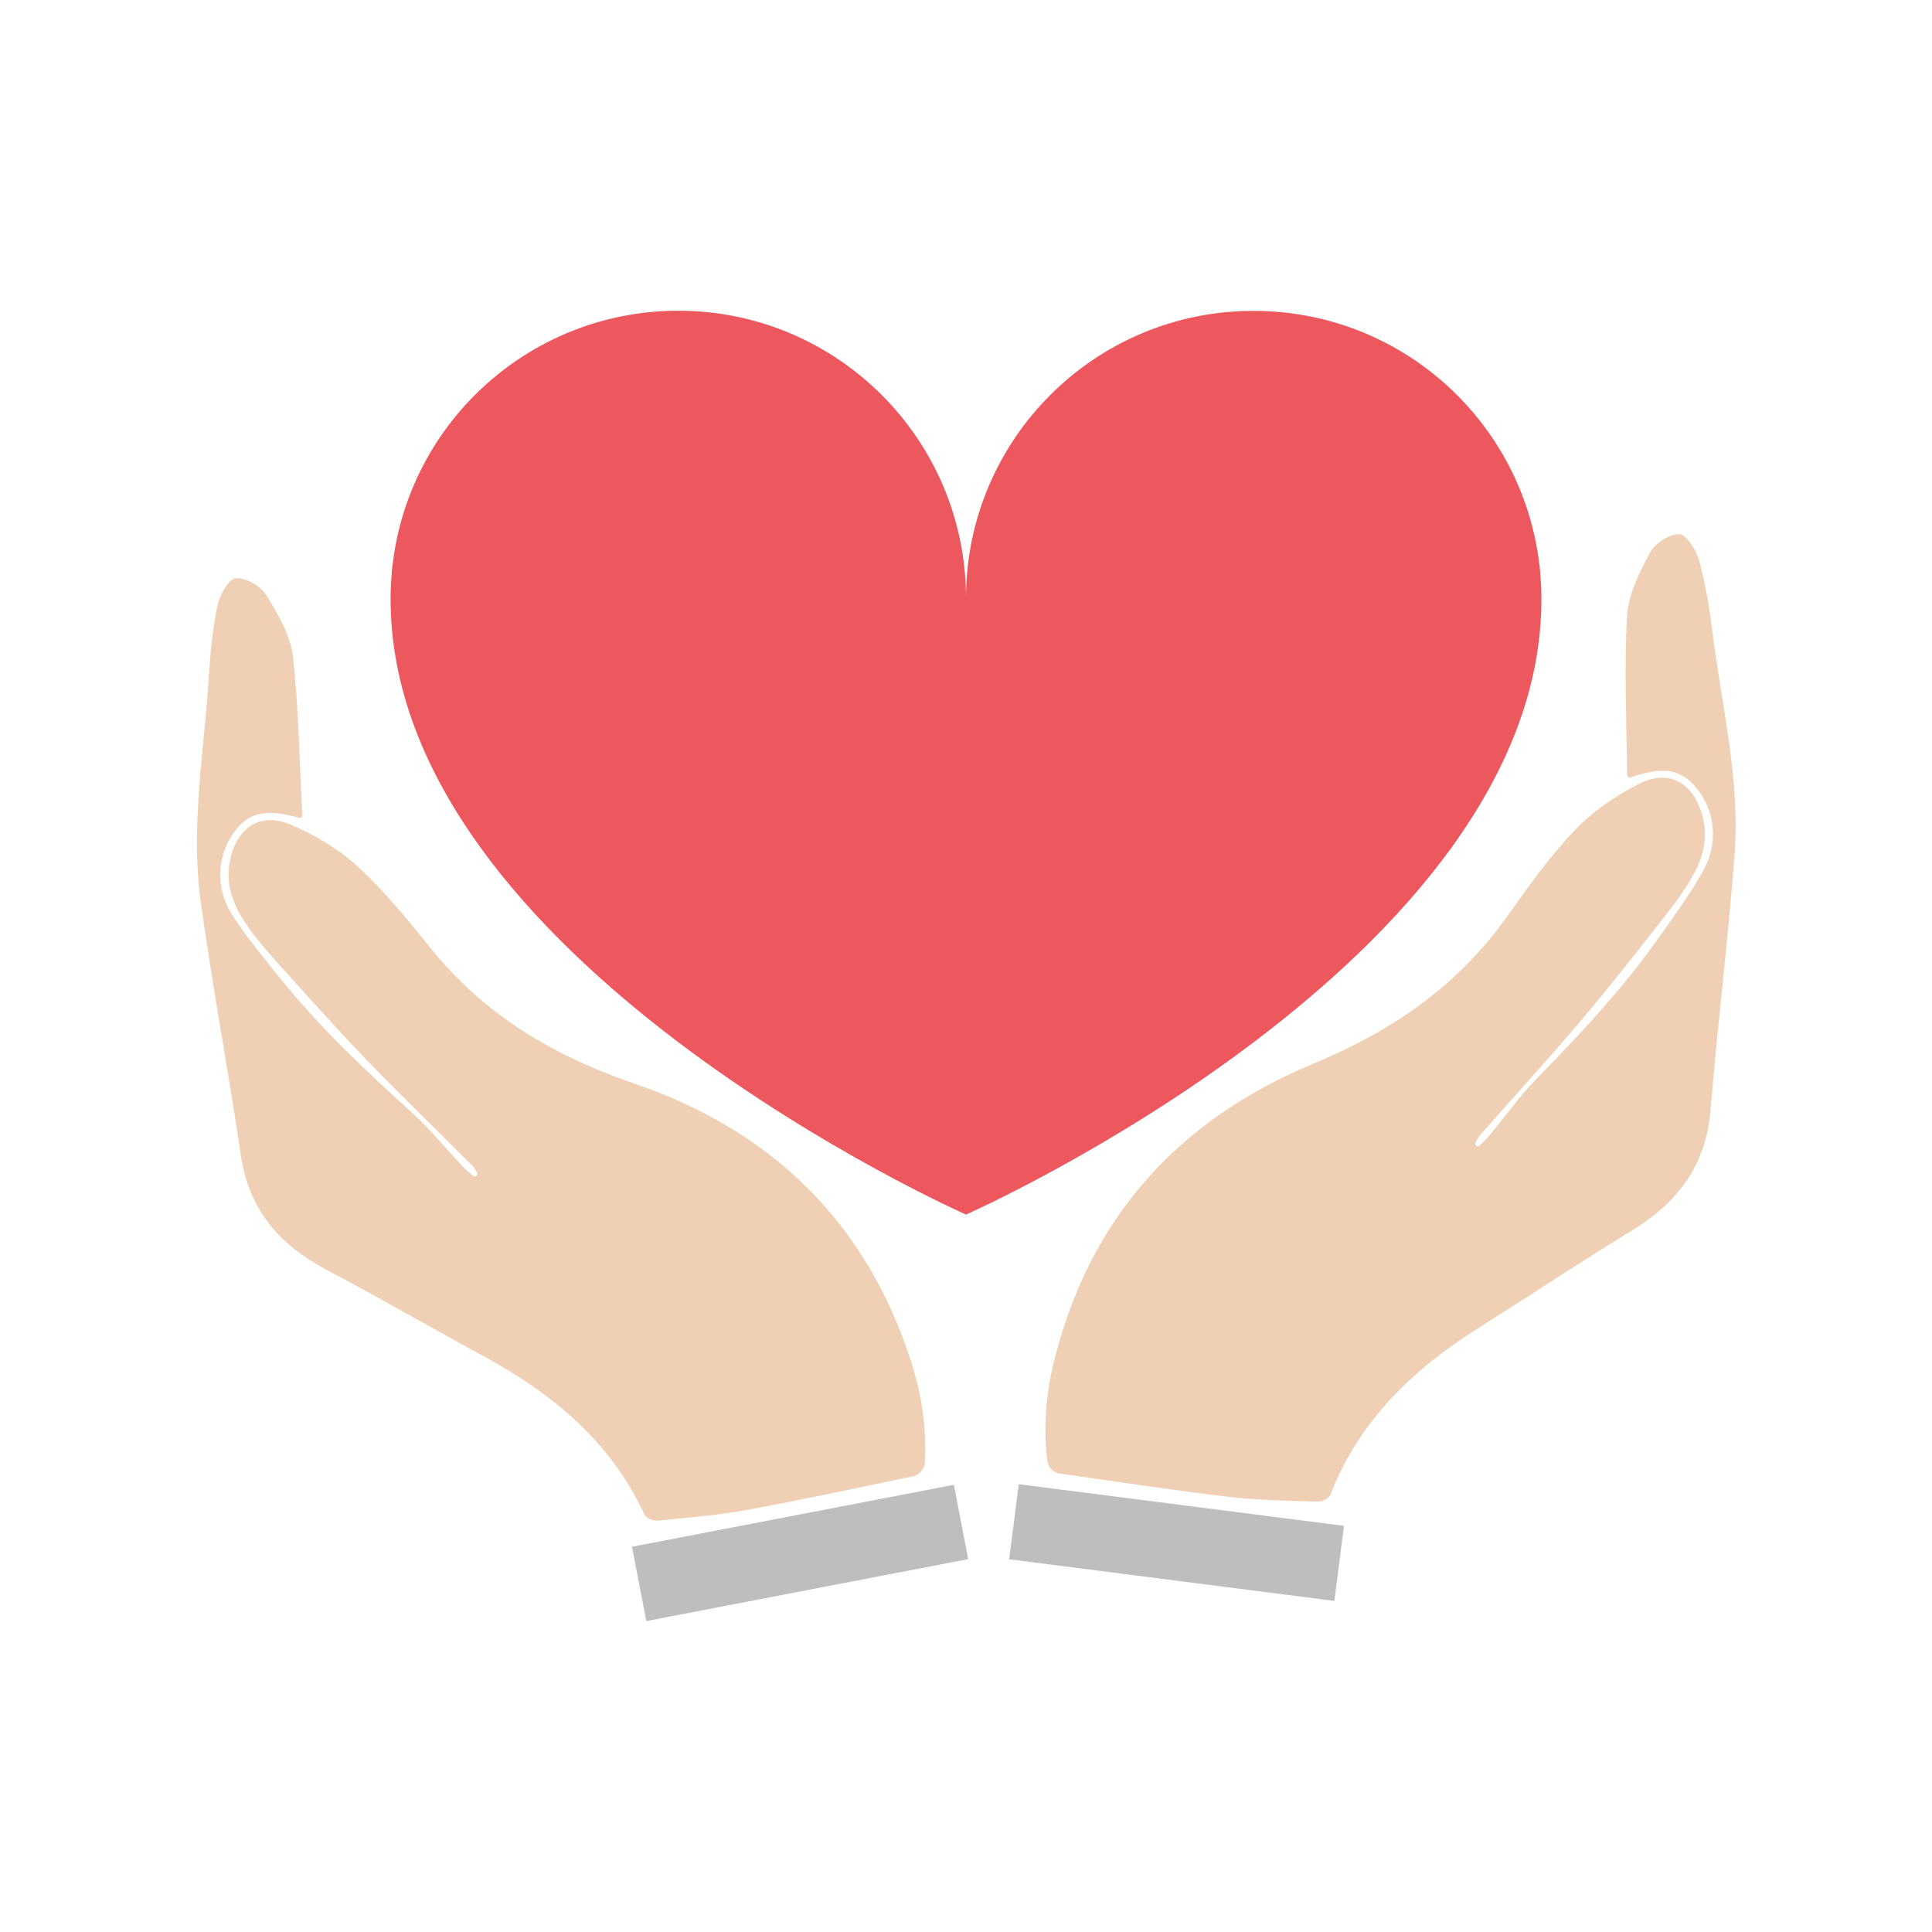 <?xml version="1.0" encoding="utf-8"?>
<!-- Generator: Adobe Illustrator 19.1.0, SVG Export Plug-In . SVG Version: 6.00 Build 0)  -->
<svg version="1.1" id="Ñëîé_1" xmlns="http://www.w3.org/2000/svg" xmlns:xlink="http://www.w3.org/1999/xlink" x="0px" y="0px"
	 viewBox="300 -320 1200 1200" style="enable-background:new 300 -320 1200 1200;" xml:space="preserve">
<style type="text/css">
	.st0{fill:#F0D0B4;}
	.st1{fill:#BCBEC0;}
	.st2{fill:#EC585D;}
</style>
<path class="st0" d="M487.8,186.3c0.1,1.1-1,1.9-2,1.6c-15.5-4.1-28.7-5.8-39.1,7.3c-11.7,14.7-13.6,35.5-2.6,52.8
	c8.9,14.1,19.8,27,30.3,40.1c24.3,30.2,52.4,56.7,81.2,82.7c11.5,10.4,21.2,22.5,31.9,33.8c1.9,2.1,4.1,3.9,6.3,5.7
	c0.6,0.5,1.5,0.5,2.1,0l0,0c0.6-0.5,0.8-1.4,0.4-2c-0.9-1.5-1.7-3.1-2.8-4.2c-22.1-22.1-44.6-43.8-66.3-66.3
	c-19.8-20.6-38.9-42-58-63.4c-7.1-7.9-13.9-16.2-19.4-25.3c-6.4-10.6-9.7-22.6-6.8-35.3c4.5-20,18.6-29.5,37.3-21.7
	c15.2,6.4,30.2,15.3,42.3,26.5c16.8,15.4,31.3,33.5,45.7,51.3c33.1,40.8,76.1,66.2,125.1,82.9c86.1,29.4,144.9,86.4,172.8,173.8
	c6.6,20.7,9.4,42.1,8.2,61.9c-0.3,4.2-3.4,7.7-7.5,8.5c-34.7,7.2-68,14.4-101.6,20.6c-18.7,3.5-37.8,5-56.8,6.9
	c-2.7,0.3-7.3-1.6-8.2-3.7c-20.8-45-56.4-74.7-98.8-97.8c-32.9-17.9-65.4-36.7-98.5-54.2c-29.4-15.5-48.4-37.3-53.4-71.2
	c-7.8-52.8-17.7-105.2-25-158c-6.4-46.6,2.3-93,5.1-139.4c0.9-14.8,2.4-29.8,5.4-44.2c1.4-6.5,6.8-16.3,11.3-16.8
	c6-0.7,15.4,4.7,18.8,10.2c7.4,11.9,15.2,25.1,16.8,38.5C485.5,120.1,486,152.7,487.8,186.3z"/>
<rect x="695.1" y="621.1" transform="matrix(-0.982 0.189 -0.189 -0.982 1701.343 1126.94)" class="st1" width="203.6" height="47"/>
<path class="st0" d="M1310.6,161.4c0,1.1,1.1,1.9,2.1,1.5c15.2-5.1,28.3-7.6,39.5,4.8c12.6,13.9,15.8,34.6,6,52.5
	c-8,14.7-18,28.2-27.7,41.9c-22.3,31.7-48.7,59.9-75.8,87.6c-10.8,11.1-19.8,23.8-29.7,35.7c-1.8,2.2-3.9,4.1-5.9,6.1
	c-0.6,0.6-1.4,0.6-2.1,0.2l0,0c-0.6-0.5-0.8-1.3-0.5-2c0.8-1.5,1.5-3.2,2.6-4.4c20.6-23.5,41.8-46.5,62-70.4
	c18.5-21.8,36.2-44.4,53.8-66.9c6.5-8.3,12.9-17.1,17.8-26.4c5.8-11,8.2-23.1,4.5-35.7c-5.8-19.7-20.5-28.3-38.6-19.3
	c-14.7,7.3-29.2,17.2-40.5,29.1c-15.8,16.5-29.1,35.4-42.4,54.1c-30.5,42.8-71.7,70.9-119.6,90.7C1032.1,375.4,977,436,954.8,525
	c-5.3,21.1-6.8,42.6-4.3,62.3c0.5,4.2,3.9,7.5,8,8c35.1,5,68.8,10.1,102.7,14.2c18.9,2.3,38.1,2.6,57.1,3.2c2.7,0.1,7.1-2,8-4.2
	c17.9-46.2,51.5-78.2,92.4-103.9c31.7-20,62.9-40.8,94.9-60.3c28.3-17.3,46-40.3,48.8-74.5c4.4-53.1,11-106.1,15-159.3
	c3.5-46.9-8.2-92.6-13.9-138.8c-1.8-14.7-4.3-29.5-8.2-43.8c-1.8-6.4-7.9-15.9-12.3-16.1c-6-0.3-15,5.6-18.1,11.4
	c-6.6,12.3-13.6,26-14.3,39.5C1308.7,95.1,1310.3,127.7,1310.6,161.4z"/>
<rect x="1007.9" y="536.6" transform="matrix(-0.127 0.992 -0.992 -0.127 1795.062 -303.963)" class="st1" width="47" height="203.6"/>
<g>
	<g>
		<path class="st2" d="M1257.1,42c-0.1-1.4-0.2-2.7-0.3-4.1c-0.1-1.7-0.2-3.4-0.4-5.1c-0.1-1-0.3-2-0.4-3
			c-10.8-88.3-86-156.7-177.3-156.7C980-127,900-47,900,51.7C900-47,820-127,721.3-127C630.1-127,554.8-58.6,544,29.7
			c-0.1,1-0.3,2-0.4,3c-0.2,1.7-0.3,3.4-0.4,5.1c-0.1,1.4-0.2,2.7-0.3,4.1c-0.2,3.2-0.3,6.4-0.3,9.7
			C542.1,276.1,900,434.4,900,434.4s357.9-158.3,357.4-382.7C1257.4,48.4,1257.3,45.2,1257.1,42z"/>
	</g>
</g>
</svg>
